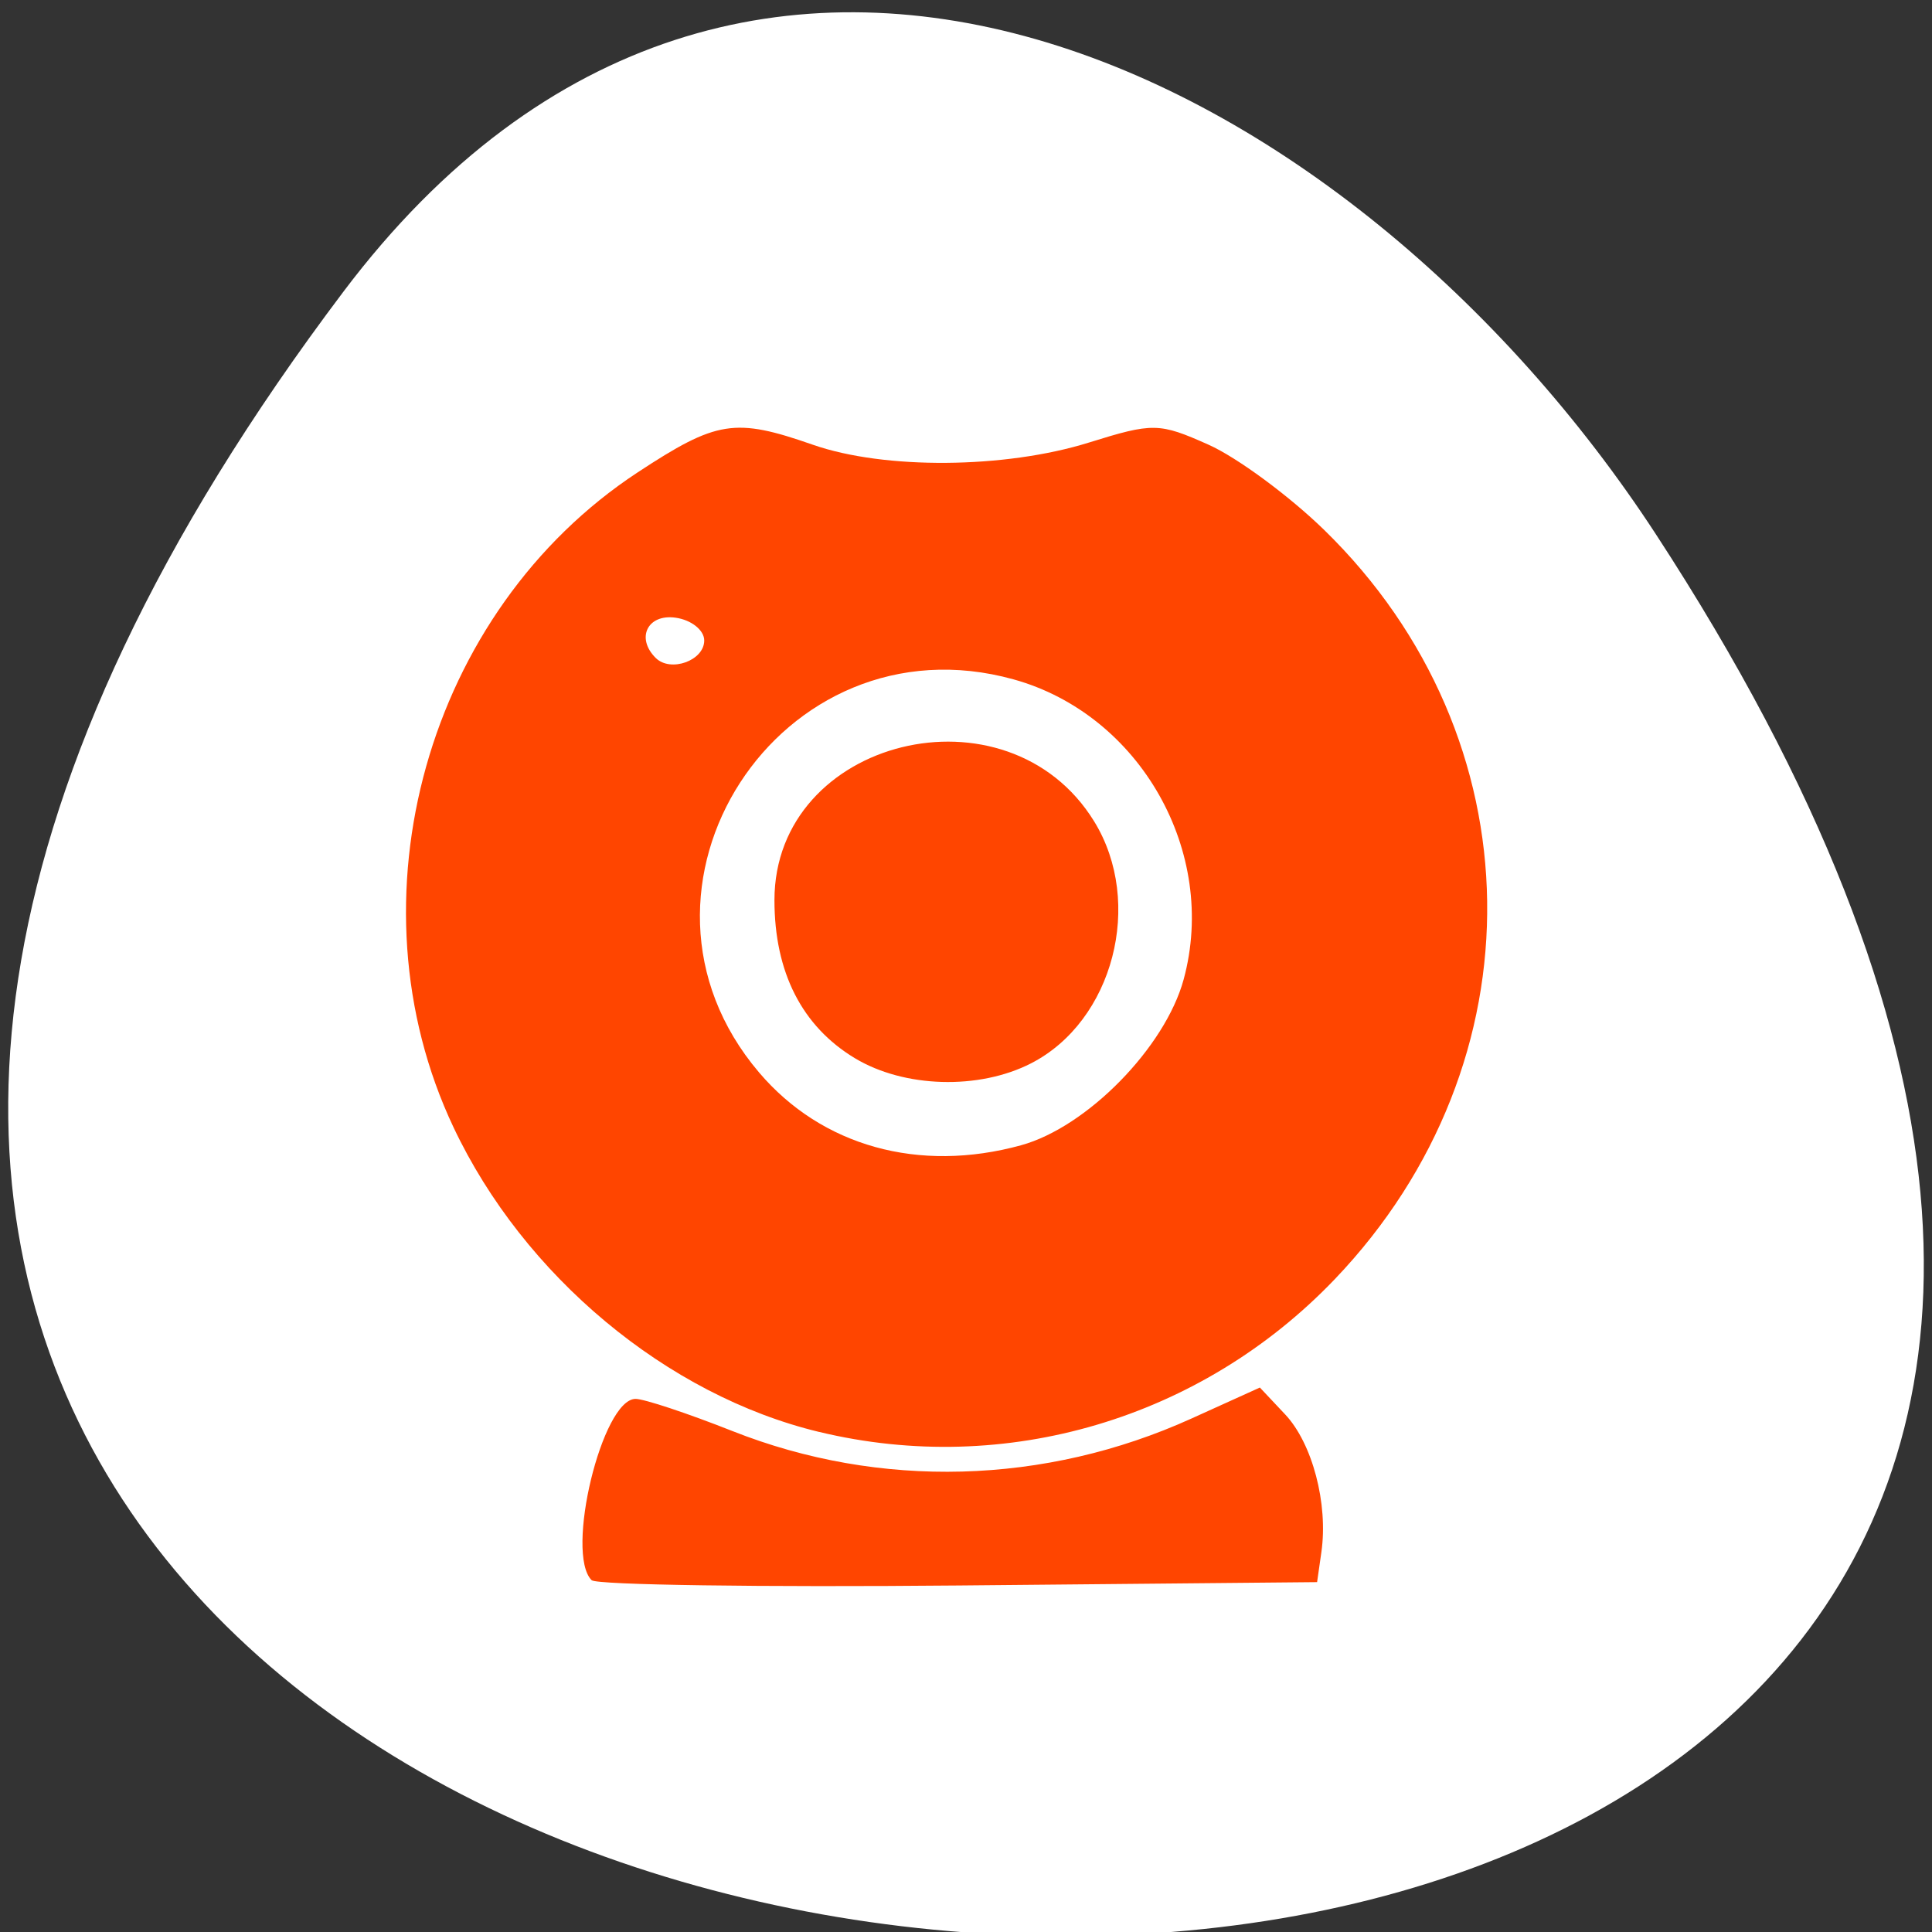 <svg xmlns="http://www.w3.org/2000/svg" viewBox="0 0 256 256"><rect x="0" y="0" width="256" height="256" fill="#333333" stroke="none"/><defs><clipPath><path transform="matrix(15.333 0 0 11.5 415 -125.5)" d="m -24 13 c 0 1.105 -0.672 2 -1.5 2 -0.828 0 -1.5 -0.895 -1.5 -2 0 -1.105 0.672 -2 1.5 -2 0.828 0 1.5 0.895 1.5 2 z"/></clipPath></defs><g transform="translate(-0.004 0.55)"><g transform="matrix(1.711 0 0 1.663 -51.12 -634.24)" style="fill:#ff4500"><path d="m 84 456.36 v 30 c 0 18 3 18 30 18 h 6 c 27 0 30 0 30 -18 v -30 c 0 -18 -3 -18 -30 -18 h -6 c -27 0 -30 0 -30 18 z m 30 -12 h 6 c 24 0 24 0 24 12 v 21 c 0 12 0 12 -24 12 h -6 c -24 0 -24 0 -24 -12 v -21 c 0 -12 0 -12 24 -12 z"/><path d="m 96,477.91 v -11.636 l 10.5,-10.909 13.13,13.636 5.25,-5.454 13.13,13.636 v 0.727 c 0,5.455 -0.875,5.455 -10.5,5.455 h -21 c -9.625,0 -10.5,0 -10.5,-5.455 z"/><path transform="matrix(1.333 0 0 1.333 34 410.36)" d="m 78 34.5 a 4.5 4.5 0 1 1 -9 0 4.5 4.5 0 1 1 9 0 z" style="color:#000"/><path d="M 42,12 C 15,12 12,12 12,30 v 30 c 0,9.758 0.891,14.235 6,16.281 V 51 36 30 C 18,19.134 18.181,18.128 36,18.031 V 18 h 6 6 28.531 C 73.886,12.002 66.718,12 48,12 h -6 z" transform="translate(60 414.36)"/><path d="m 90,414.36 c -27,0 -30,0 -30,18 v 30 c 0,9.758 0.891,14.235 6,16.281 v -25.281 -15 -6 c 0,-10.866 0.181,-11.872 18,-11.969 v -0.031 h 6 6 28.531 c -2.646,-5.998 -9.813,-6 -28.531,-6 h -6 z"/></g><g transform="translate(1.085 -795.28)"><path d="m 44.46 833.33 c -200.11 265.25 350.59 302.94 173.86 32.17 -40.29 -61.728 -120.86 -102.43 -173.86 -32.17 z" style="fill:#ffffff;color:#000"/><path d="m 77.32 1004.12 c -3.573 -3.537 1.387 -24.03 5.817 -24.03 1.137 0 6.9 1.914 12.806 4.252 19.542 7.739 41.44 7.148 60.836 -1.642 l 9.08 -4.113 l 3.347 3.557 c 3.611 3.837 5.719 11.84 4.805 18.24 l -0.57 3.987 l -47.48 0.444 c -26.11 0.244 -48 -0.07 -48.635 -0.698 z m 30.14 -19.65 c -20.16 -4.853 -39.14 -20.665 -48.45 -40.37 -14.265 -30.18 -3.51 -68.43 24.391 -86.77 10.502 -6.901 12.891 -7.279 23.22 -3.672 9.484 3.312 25.448 3.188 36.577 -0.285 8.503 -2.653 9.315 -2.639 15.854 0.28 3.791 1.692 10.69 6.777 15.331 11.299 28.24 27.521 28.862 70.53 1.427 99.25 -17.7 18.526 -43.63 26.22 -68.34 20.266 z m 26.753 -37.987 c 8.742 -2.403 19.09 -12.961 21.546 -21.972 4.587 -16.861 -5.764 -35.11 -22.552 -39.765 -30.934 -8.573 -54.42 27.721 -33.708 52.09 8.313 9.78 21.2 13.362 34.713 9.648 z m -22.02 -11.536 c -7.01 -4.232 -10.655 -11.394 -10.655 -20.941 0 -21.467 30.88 -29.08 42.36 -10.443 6.638 10.776 2.538 26.49 -8.368 32.07 -6.913 3.539 -16.818 3.247 -23.337 -0.688 z m -19.959 -55.35 c 0 -1.369 -1.713 -2.73 -3.806 -3.02 -3.703 -0.521 -5.284 2.701 -2.62 5.338 1.971 1.951 6.426 0.347 6.426 -2.314 z" style="fill:#ff4500"/></g></g></svg>